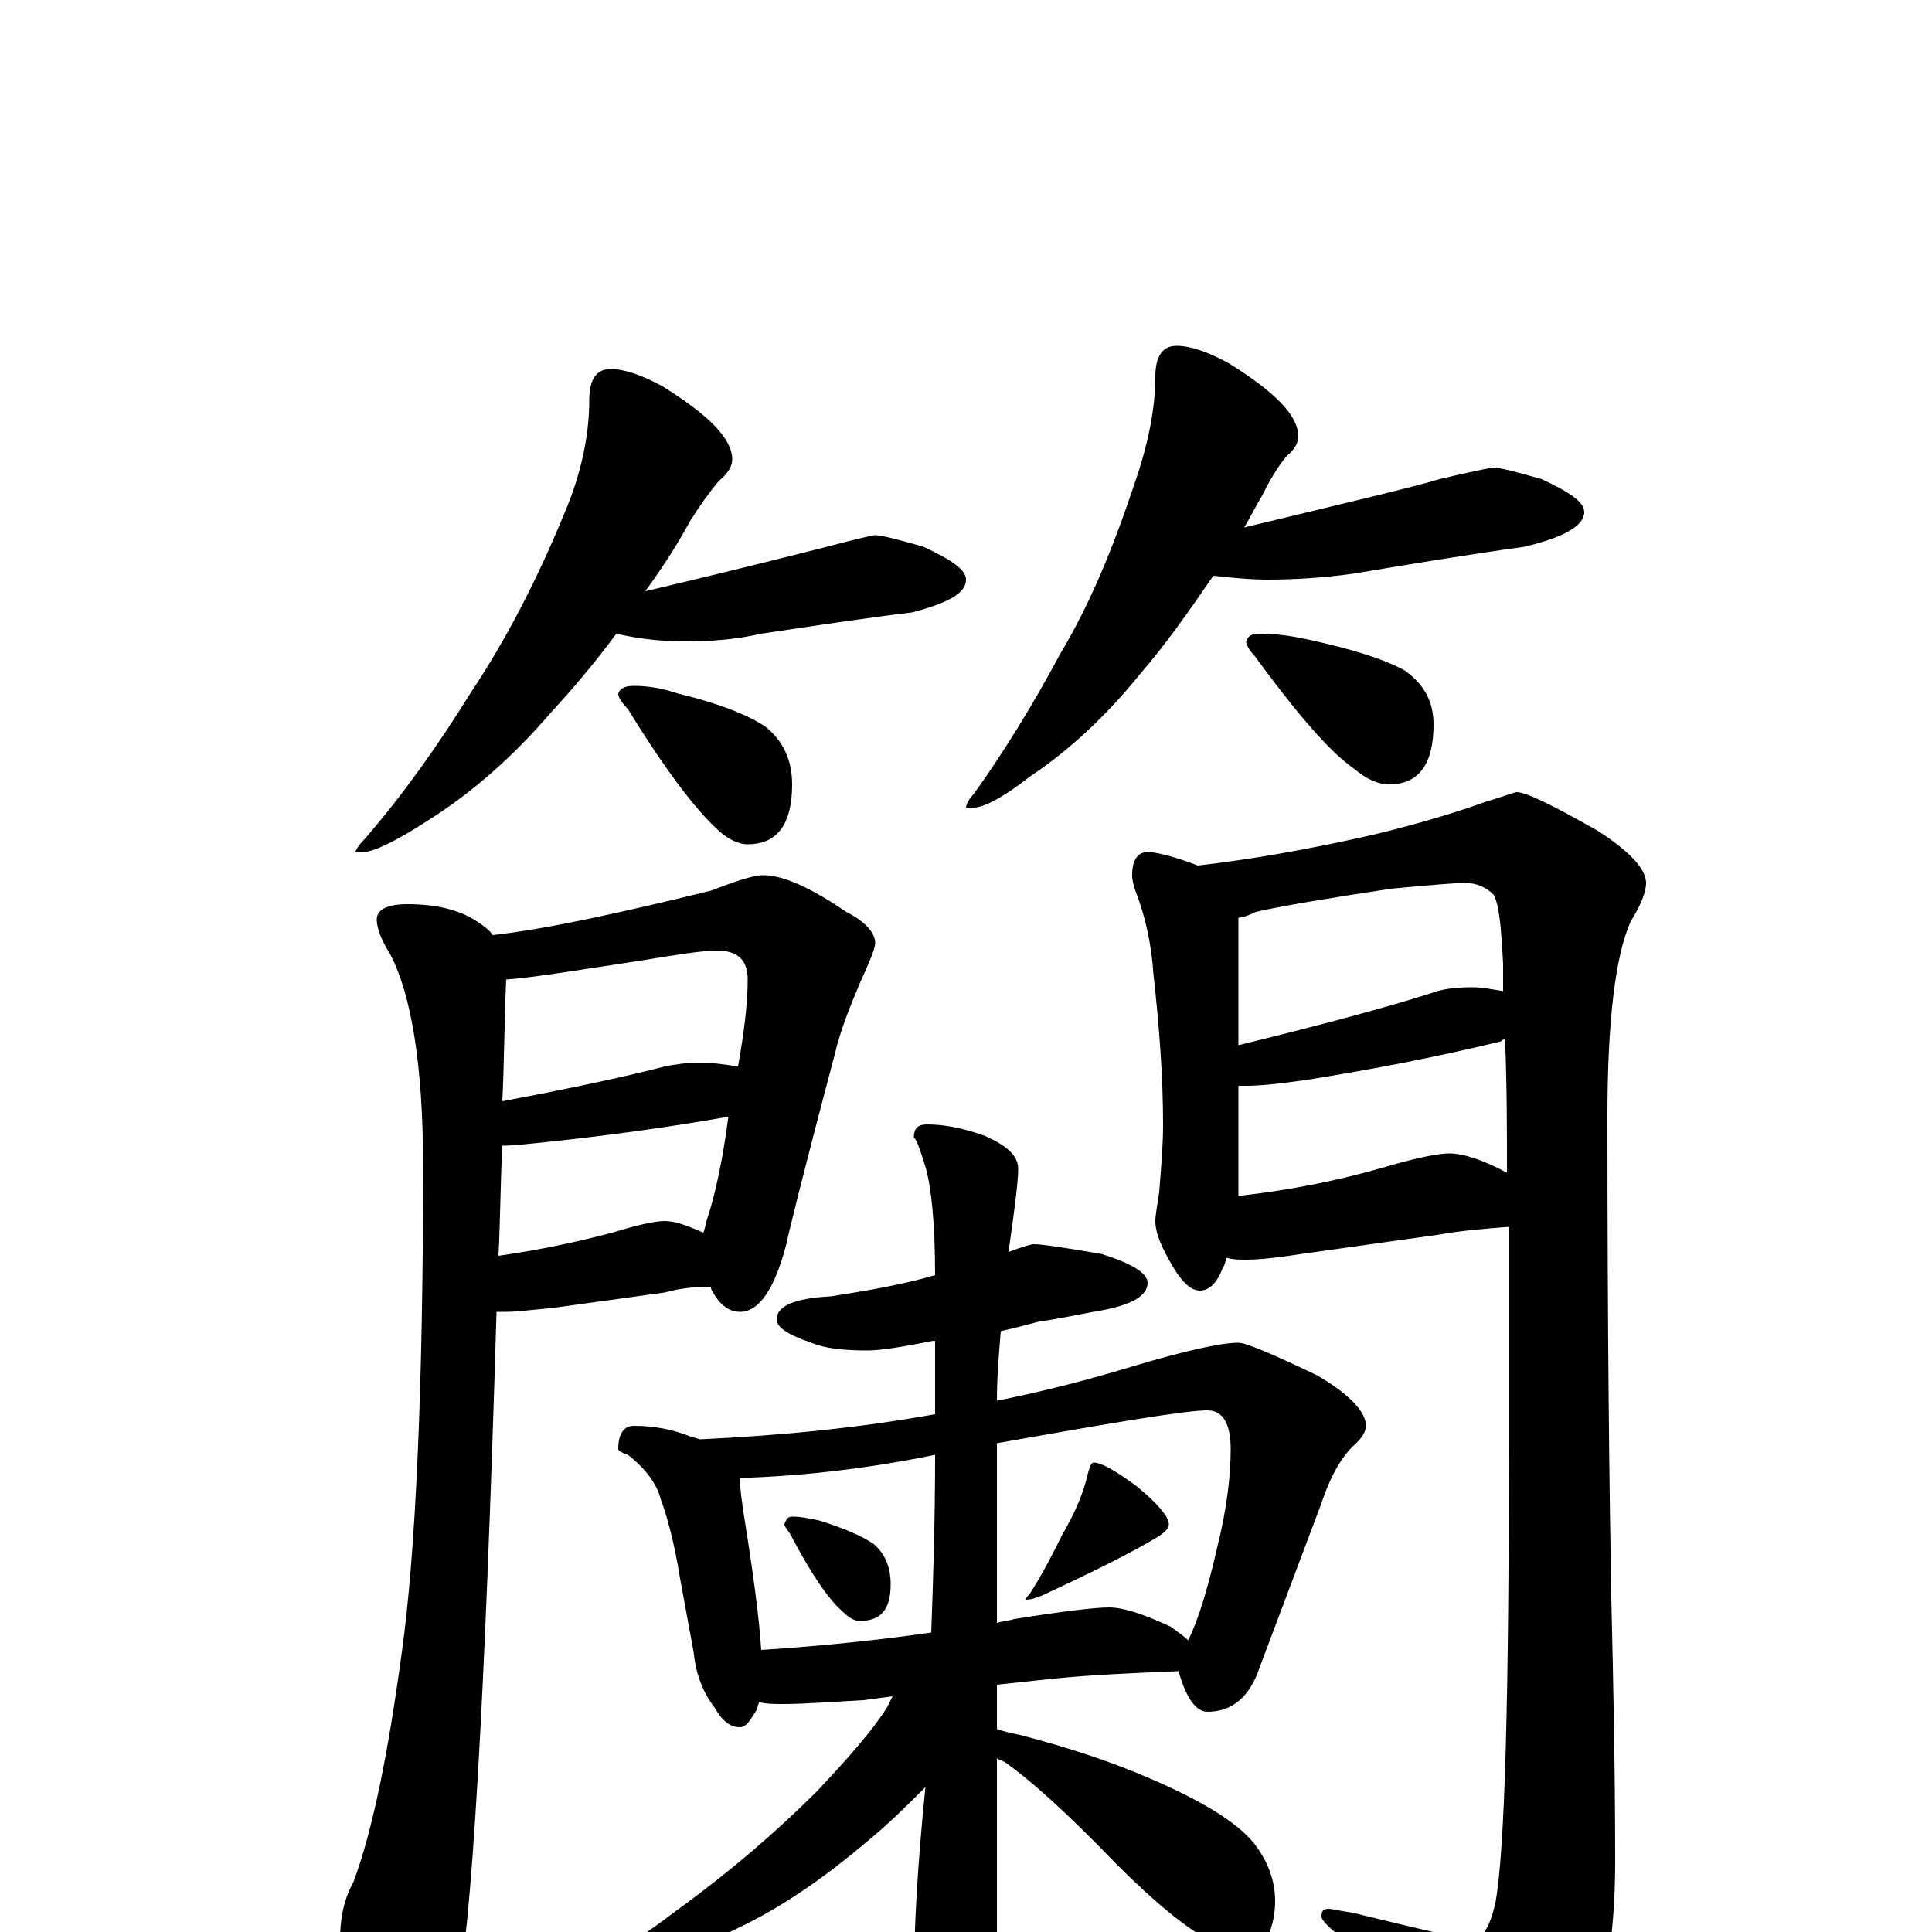 <?xml version="1.0" encoding="utf-8" ?>
<!DOCTYPE svg PUBLIC "-//W3C//DTD SVG 1.1//EN" "http://www.w3.org/Graphics/SVG/1.1/DTD/svg11.dtd">
<svg version="1.1" id="Layer_1" xmlns="http://www.w3.org/2000/svg" xmlns:xlink="http://www.w3.org/1999/xlink" x="0px" y="145px" width="1000px" height="1000px" viewBox="0 0 1000 1000" enable-background="new 0 0 1000 1000" xml:space="preserve">
<g id="Layer_1">
<path id="glyph" transform="matrix(1 0 0 -1 0 1000)" d="M316,809C323,809 332,806 343,800C367,785 379,773 379,762C379,759 377,755 372,751C367,745 362,738 357,730C350,717 342,705 334,694C385,706 416,714 428,717C443,721 452,723 453,723C456,723 464,721 478,717C493,710 500,705 500,700C500,693 491,688 472,683C447,680 421,676 394,672C381,669 368,668 355,668C344,668 332,669 319,672C308,657 296,643 285,631C266,609 245,590 221,575C204,564 193,559 188,559l-4,0C184,560 186,563 189,566C208,588 226,613 244,642C262,669 278,700 292,734C301,755 305,775 305,793C305,804 309,809 316,809M328,645C335,645 342,644 351,641C372,636 387,630 396,624C405,617 410,607 410,594C410,573 402,563 387,563C382,563 376,566 371,571C360,581 344,602 325,633C322,636 320,639 320,641C321,644 324,645 328,645M609,821C616,821 625,818 636,812C660,797 672,785 672,774C672,771 670,767 666,764C661,758 657,751 653,743C650,738 647,732 644,727C698,740 732,748 745,752C762,756 772,758 773,758C776,758 784,756 798,752C813,745 820,740 820,735C820,728 810,722 789,717C760,713 730,708 700,703C685,701 671,700 656,700C647,700 637,701 628,702C615,683 603,666 590,651C573,630 554,612 533,598C519,587 509,582 504,582l-4,0C500,583 501,586 504,589C519,610 534,634 549,662C564,687 576,716 587,749C594,769 598,788 598,805C598,816 602,821 609,821M652,672C660,672 668,671 677,669C700,664 716,659 727,653C737,646 742,637 742,625C742,604 734,594 719,594C713,594 707,597 701,602C688,611 671,631 649,661C646,664 645,667 645,668C646,671 648,672 652,672M211,532C226,532 238,529 247,523C250,521 253,519 255,516C282,519 319,527 368,539C381,544 390,547 395,547C405,547 419,541 438,528C448,523 453,517 453,512C453,509 450,502 445,491C440,479 435,467 432,454C415,390 407,357 407,356C401,333 393,321 383,321C377,321 372,325 368,333l0,1C359,334 351,333 344,331l-58,-8C275,322 267,321 262,321C260,321 258,321 257,321C251,118 244,-1 236,-35C231,-58 222,-70 211,-70C204,-70 197,-64 190,-51C181,-36 176,-20 176,-4C176,7 178,17 183,26C193,53 201,93 208,145C215,195 219,279 219,396C219,448 213,485 202,506C197,514 195,520 195,524C195,529 200,532 211,532M258,350C279,353 298,357 317,362C330,366 339,368 344,368C349,368 355,366 364,362C365,364 365,366 366,369C370,381 374,399 377,422C343,416 312,412 284,409C274,408 266,407 260,407C259,388 259,369 258,350M260,430C297,437 325,443 344,448C349,449 355,450 363,450C369,450 375,449 382,448C385,465 387,480 387,493C387,503 382,508 371,508C364,508 351,506 333,503C300,498 276,494 262,493C261,471 261,450 260,430M594,559C598,559 607,557 620,552C646,555 676,560 711,568C736,574 755,580 769,585C779,588 784,590 785,590C790,590 804,583 827,570C844,559 852,550 852,543C852,538 849,531 844,523C836,505 832,471 832,422C832,311 833,228 834,173C835,131 836,85 836,36C836,-5 830,-36 819,-58C806,-81 795,-93 785,-93C780,-93 774,-89 768,-81C743,-52 720,-27 697,-5C688,2 684,6 684,8C684,11 685,12 688,12C689,12 693,11 700,10C737,1 758,-4 762,-4C767,-4 771,2 774,15C779,42 781,122 781,255C781,287 781,324 781,365C768,364 756,363 745,361l-71,-10C661,349 652,348 645,348C642,348 638,348 635,349C634,347 634,345 633,344C630,336 626,332 621,332C616,332 611,337 605,348C600,357 598,363 598,368C598,371 599,376 600,383C601,396 602,407 602,418C602,443 600,469 597,496C596,511 593,525 588,538C587,541 586,544 586,547C586,555 589,559 594,559M641,381C668,384 693,389 717,396C734,401 745,403 750,403C757,403 767,400 780,393C780,415 780,438 779,462C778,462 778,462 777,461C740,452 707,446 676,441C662,439 652,438 645,438C643,438 642,438 641,438M641,459C686,470 719,479 741,486C746,488 753,489 762,489C767,489 772,488 778,487C778,492 778,496 778,501C777,520 776,532 773,537C769,541 764,543 758,543C754,543 741,542 720,540C687,535 663,531 650,528C646,526 643,525 641,525M535,356C540,356 552,354 570,351C586,346 594,341 594,336C594,329 585,324 566,321C555,319 546,317 538,316C534,315 527,313 518,311C517,299 516,287 516,275C541,280 564,286 587,293C614,301 632,305 641,305C645,305 659,299 682,288C699,278 707,269 707,262C707,259 705,256 702,253C695,247 689,237 684,222l-32,-85C647,122 638,114 625,114C619,114 614,121 610,135C585,134 563,133 544,131l-28,-3l0,-23C519,104 523,103 528,102C551,96 573,89 594,80C622,68 640,57 649,46C656,37 660,27 660,16C660,10 659,4 656,-3C653,-8 650,-11 645,-11C641,-11 635,-9 627,-5C614,2 598,15 578,35C553,61 533,79 520,88C518,89 517,89 516,90l0,-109C516,-33 513,-44 508,-53C504,-62 499,-66 492,-66C487,-66 482,-61 478,-50C475,-41 473,-33 473,-27C473,2 475,36 479,75C470,66 460,56 449,47C429,30 408,15 386,4C366,-6 347,-14 329,-20C311,-25 300,-27 297,-27l-4,0C318,-12 337,1 350,11C379,32 403,53 423,73C440,91 452,105 459,116C460,118 461,120 462,122l-15,-2C429,119 415,118 406,118C401,118 396,118 393,119C392,117 392,115 391,114C388,109 386,106 383,106C378,106 374,109 370,116C363,125 360,135 359,145l-7,38C349,202 345,216 342,224C340,232 334,240 325,247C322,248 320,249 320,250C320,258 323,262 328,262C339,262 348,260 356,257C358,256 360,256 362,255C405,257 445,261 484,268C484,281 484,293 484,306l-1,0C468,303 456,301 449,301C437,301 427,302 420,305C408,309 402,313 402,317C402,324 411,328 430,329C449,332 467,335 484,340C484,367 482,386 479,396C476,406 474,411 473,411C473,416 475,418 480,418C489,418 499,416 510,412C521,407 527,402 527,395C527,388 525,373 522,352C530,355 534,356 535,356M394,146C425,148 454,151 482,155C483,182 484,213 484,247C450,240 416,236 383,235C383,229 384,223 385,216C390,185 393,162 394,146M516,253l0,-93C519,161 522,161 525,162C550,166 567,168 574,168C581,168 591,165 606,158C610,155 613,153 615,151C620,161 625,177 630,199C635,219 637,236 637,250C637,263 633,270 625,270C614,270 578,264 516,253M410,215C415,215 419,214 424,213C437,209 446,205 452,201C458,196 461,189 461,180C461,167 456,161 445,161C442,161 439,163 436,166C429,172 420,185 409,206C407,209 406,210 406,211C407,214 408,215 410,215M566,243C570,243 577,239 588,231C599,222 605,215 605,211C605,209 603,207 600,205C587,197 567,187 539,174C536,173 534,172 531,172C531,173 532,174 533,175C540,186 545,196 550,206C557,218 561,228 563,237C564,241 565,243 566,243z"/>
</g>
</svg>
